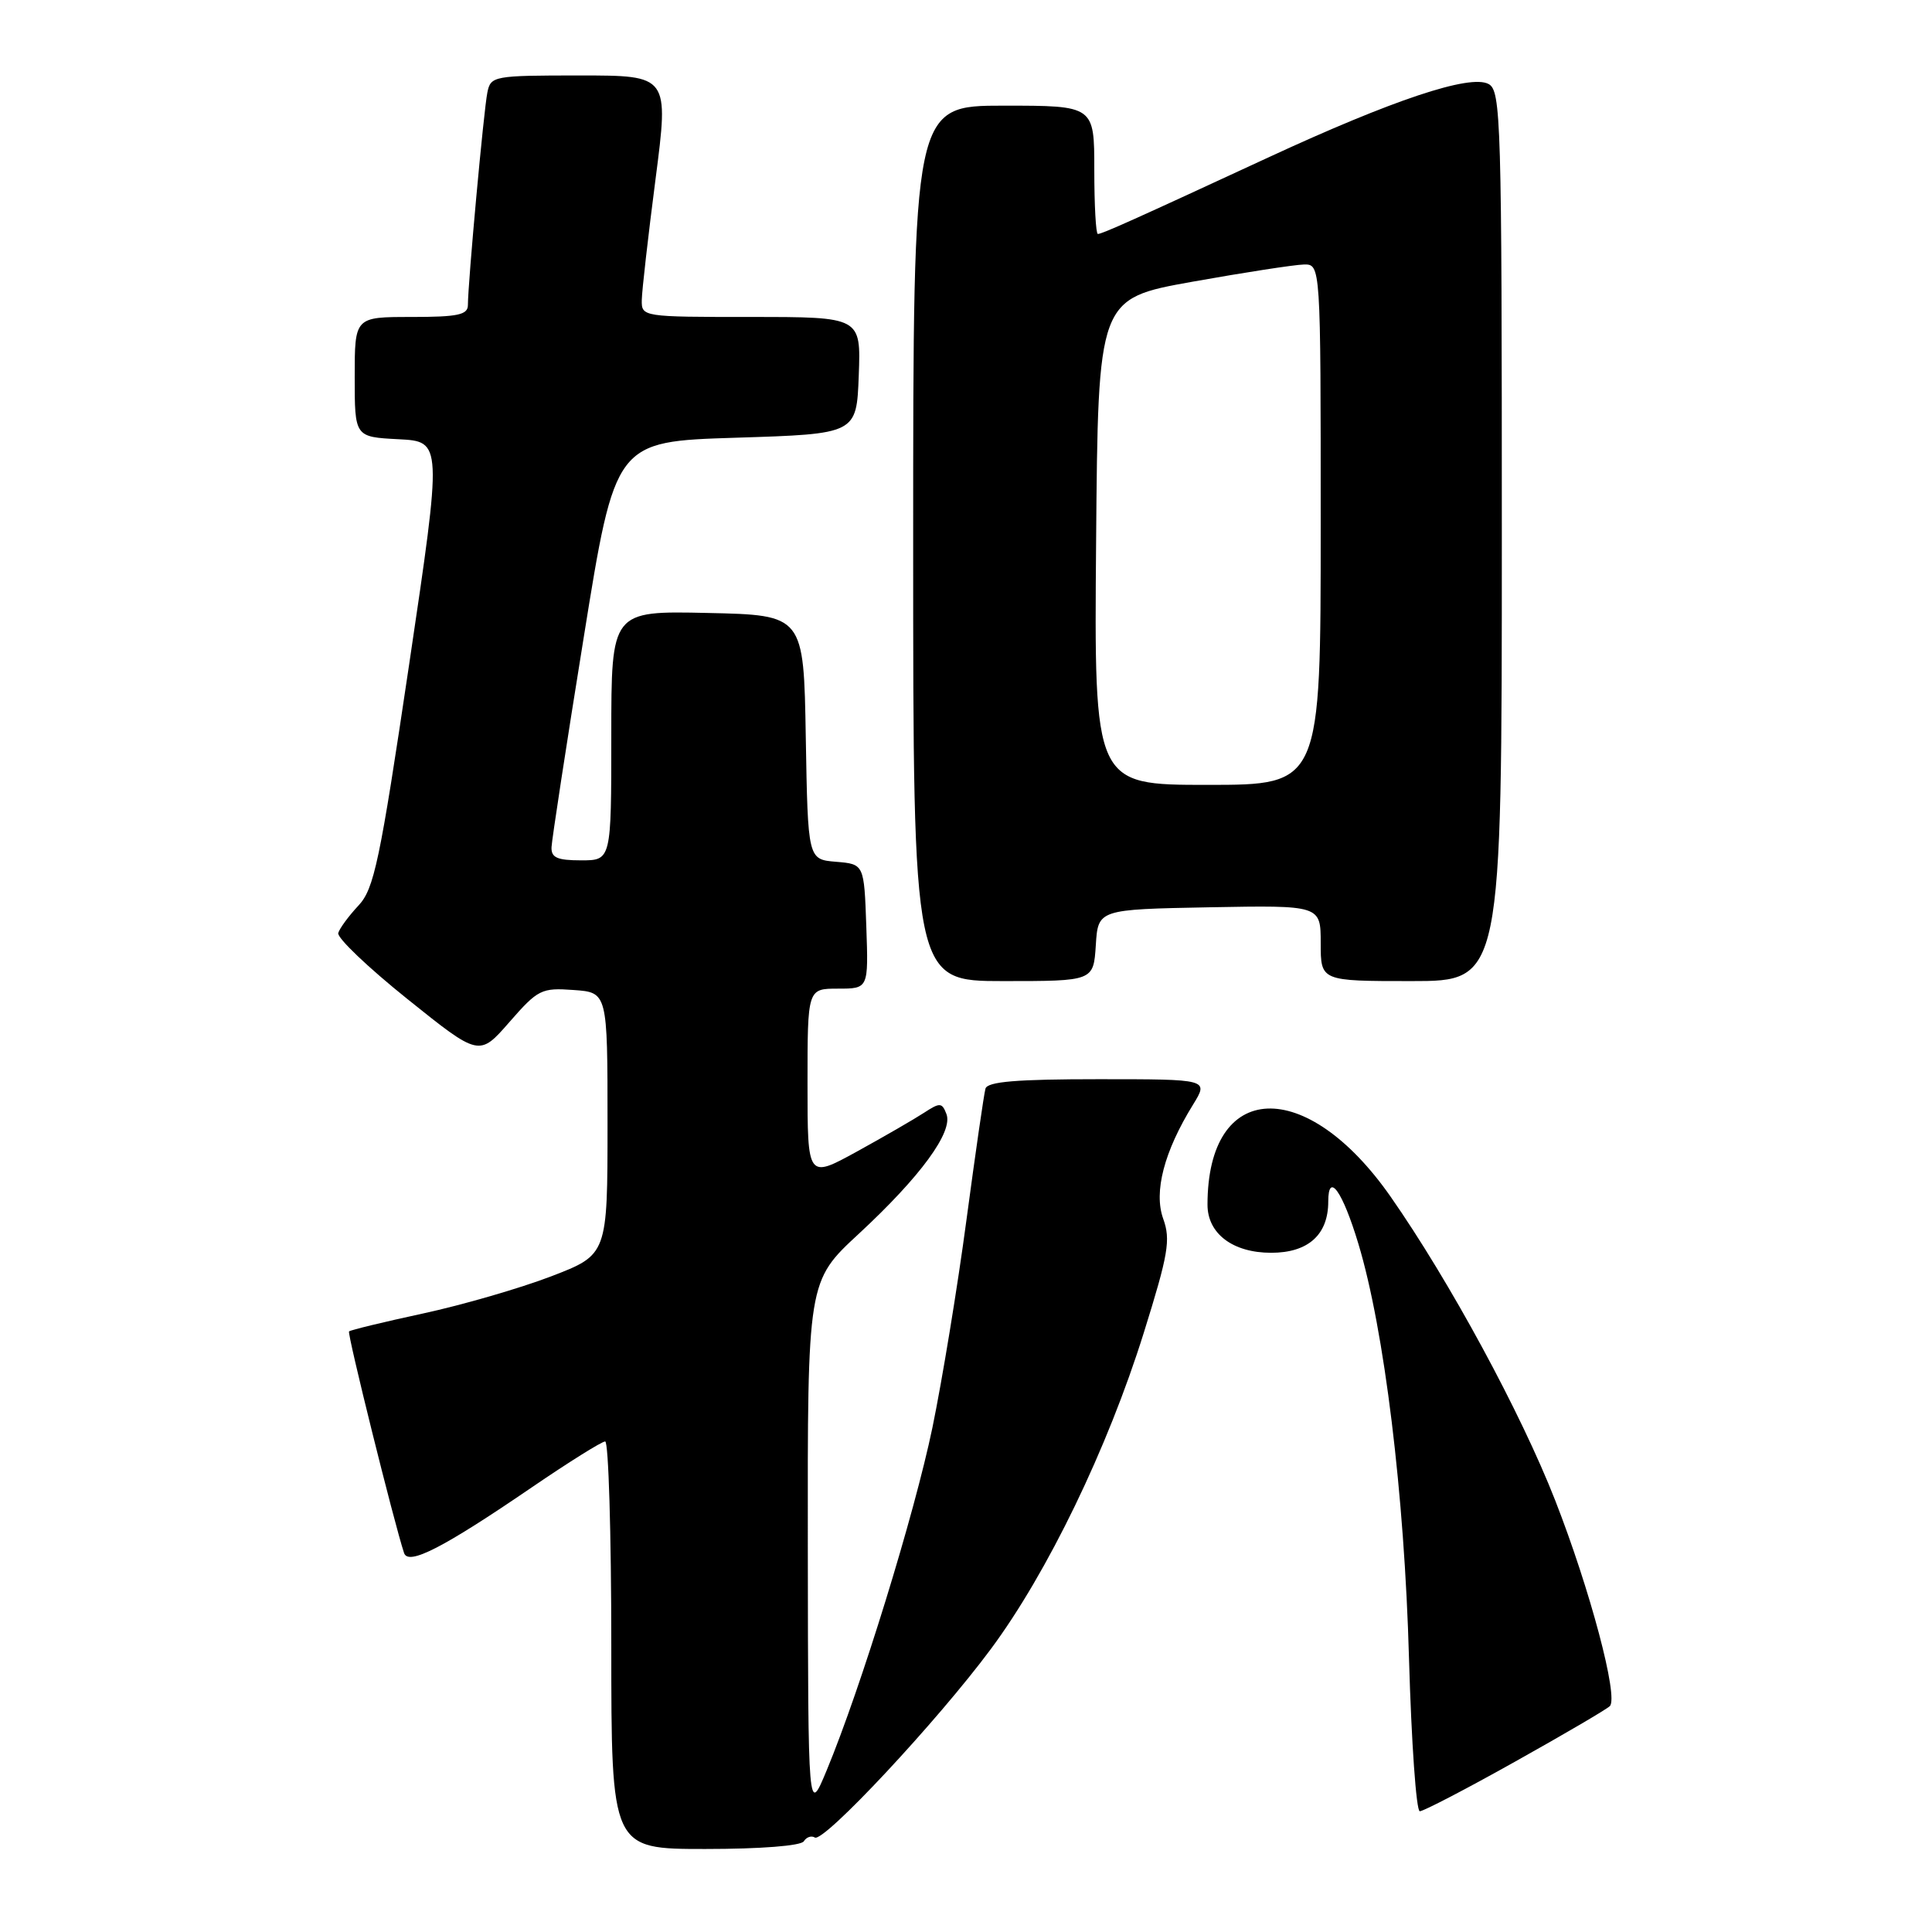 <?xml version="1.0" encoding="UTF-8" standalone="no"?>
<!DOCTYPE svg PUBLIC "-//W3C//DTD SVG 1.1//EN" "http://www.w3.org/Graphics/SVG/1.1/DTD/svg11.dtd" >
<svg xmlns="http://www.w3.org/2000/svg" xmlns:xlink="http://www.w3.org/1999/xlink" version="1.1" viewBox="0 0 256 256">
 <g >
 <path fill="currentColor"
d=" M 106.51 243.98 C 106.86 243.42 107.51 243.20 107.97 243.48 C 109.13 244.20 124.20 228.07 131.29 218.51 C 138.79 208.41 146.77 191.92 151.56 176.59 C 154.81 166.19 155.14 164.28 154.13 161.49 C 152.85 157.93 154.25 152.57 158.09 146.36 C 160.16 143.00 160.16 143.00 145.55 143.00 C 134.72 143.00 130.84 143.32 130.58 144.25 C 130.38 144.94 129.25 152.77 128.06 161.65 C 126.88 170.53 124.84 182.91 123.55 189.17 C 121.16 200.67 114.06 223.69 109.54 234.58 C 107.08 240.50 107.08 240.50 107.04 205.14 C 107.00 169.77 107.00 169.77 113.80 163.48 C 121.97 155.91 126.31 149.98 125.41 147.62 C 124.82 146.08 124.55 146.07 122.42 147.46 C 121.13 148.30 117.14 150.61 113.54 152.59 C 107.00 156.18 107.00 156.18 107.00 143.59 C 107.00 131.00 107.00 131.00 111.04 131.00 C 115.08 131.00 115.08 131.00 114.79 122.75 C 114.50 114.50 114.50 114.50 110.77 114.19 C 107.05 113.88 107.05 113.88 106.77 97.69 C 106.50 81.50 106.50 81.50 93.75 81.22 C 81.00 80.94 81.00 80.94 81.00 97.47 C 81.00 114.00 81.00 114.00 77.00 114.00 C 73.83 114.00 73.02 113.64 73.08 112.25 C 73.12 111.29 75.03 98.80 77.34 84.50 C 81.52 58.50 81.52 58.50 97.51 58.00 C 113.50 57.50 113.50 57.50 113.79 49.75 C 114.08 42.00 114.08 42.00 99.54 42.00 C 85.12 42.00 85.00 41.98 85.04 39.75 C 85.06 38.51 85.88 31.31 86.86 23.75 C 88.64 10.00 88.64 10.00 76.84 10.00 C 65.40 10.00 65.02 10.07 64.58 12.25 C 64.10 14.55 62.00 37.54 62.00 40.41 C 62.00 41.72 60.69 42.00 54.50 42.00 C 47.00 42.00 47.00 42.00 47.00 49.95 C 47.00 57.90 47.00 57.90 52.80 58.20 C 58.60 58.50 58.60 58.50 54.22 88.00 C 50.32 114.24 49.57 117.78 47.49 120.00 C 46.20 121.38 45.00 123.01 44.82 123.63 C 44.64 124.26 48.77 128.20 54.00 132.39 C 63.50 140.01 63.50 140.01 67.50 135.43 C 71.28 131.10 71.75 130.87 76.00 131.18 C 80.50 131.50 80.50 131.50 80.50 148.88 C 80.50 166.25 80.50 166.25 73.04 169.12 C 68.94 170.69 61.30 172.91 56.07 174.04 C 50.84 175.17 46.42 176.24 46.25 176.42 C 45.98 176.68 52.22 201.80 53.54 205.78 C 54.10 207.48 58.73 205.10 70.44 197.10 C 75.35 193.75 79.74 191.00 80.19 191.00 C 80.63 191.00 81.00 203.15 81.00 218.00 C 81.00 245.00 81.00 245.00 93.44 245.00 C 100.79 245.00 106.14 244.58 106.51 243.98 Z  M 200.75 233.43 C 207.21 229.82 212.86 226.51 213.31 226.07 C 214.49 224.91 210.70 210.64 206.06 198.78 C 201.52 187.19 192.08 169.76 184.26 158.56 C 173.07 142.54 160.00 143.11 160.00 159.63 C 160.00 163.47 163.36 166.00 168.44 166.00 C 173.34 166.00 176.00 163.61 176.00 159.22 C 176.00 155.19 177.89 157.83 179.99 164.80 C 183.43 176.19 186.10 198.02 186.70 219.75 C 187.02 230.89 187.66 240.00 188.13 240.00 C 188.61 240.00 194.29 237.05 200.75 233.43 Z  M 145.20 125.25 C 145.50 120.50 145.50 120.50 160.25 120.22 C 175.00 119.95 175.00 119.95 175.00 124.97 C 175.00 130.00 175.00 130.00 187.00 130.00 C 199.00 130.00 199.00 130.00 199.00 71.04 C 199.00 15.83 198.89 12.01 197.24 11.13 C 194.78 9.81 184.52 13.24 168.00 20.89 C 150.16 29.15 146.04 31.00 145.47 31.00 C 145.21 31.00 145.00 27.18 145.00 22.50 C 145.00 14.00 145.00 14.00 133.00 14.00 C 121.00 14.00 121.00 14.00 121.00 72.00 C 121.00 130.00 121.00 130.00 132.95 130.00 C 144.89 130.00 144.89 130.00 145.20 125.25 Z  M 145.24 71.78 C 145.50 39.57 145.50 39.57 158.00 37.33 C 164.88 36.10 171.51 35.08 172.75 35.05 C 175.00 35.00 175.00 35.00 175.00 69.50 C 175.00 104.00 175.00 104.00 159.99 104.00 C 144.97 104.00 144.97 104.00 145.24 71.78 Z "/>
</g>
</svg>